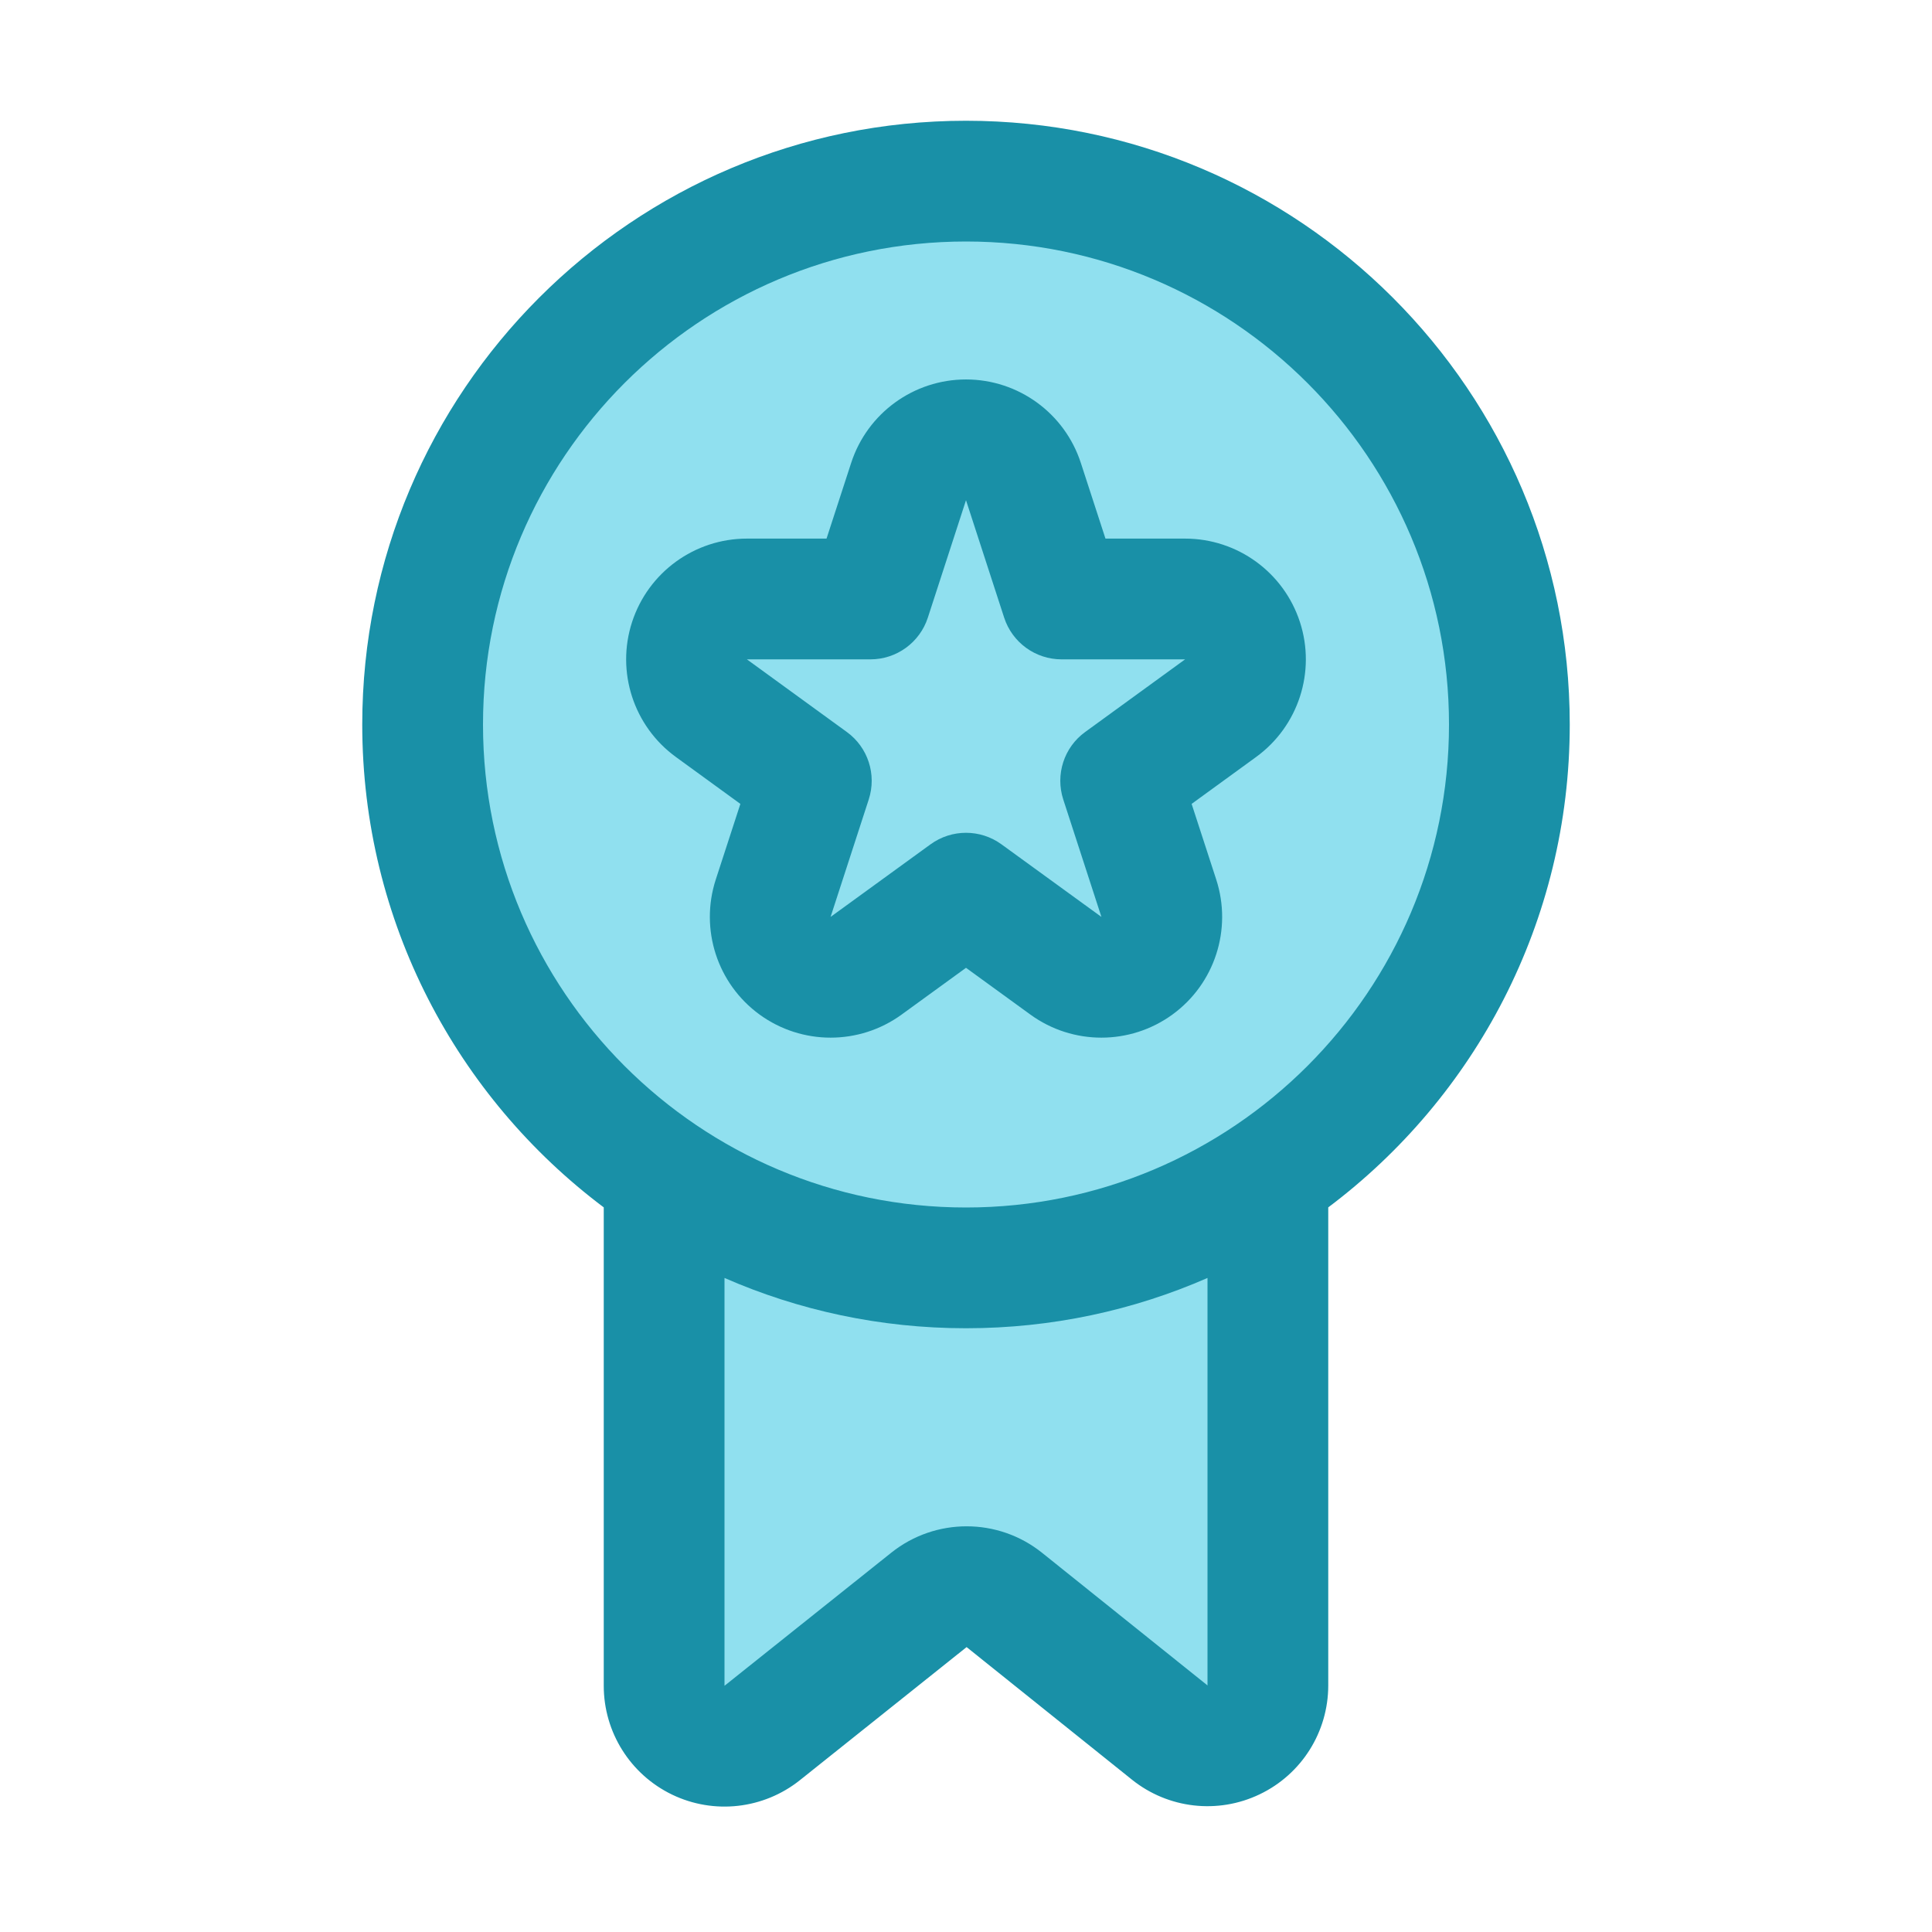 <?xml version="1.0" ?><!DOCTYPE svg  PUBLIC '-//W3C//DTD SVG 1.1//EN'  'http://www.w3.org/Graphics/SVG/1.1/DTD/svg11.dtd'><svg width="32px" height="32px" viewBox="0 0 32 32" style="fill-rule:evenodd;clip-rule:evenodd;stroke-linejoin:round;stroke-miterlimit:2;" version="1.1" xml:space="preserve" xmlns="http://www.w3.org/2000/svg" xmlns:serif="http://www.serif.com/" xmlns:xlink="http://www.w3.org/1999/xlink"><g transform="matrix(1,0,0,1,-48,-192)"><g transform="matrix(1.2,0,0,1.2,-14.6,-39)"><circle cx="65.5" cy="202.5" r="7.5" style="fill:rgb(144,224,239);"/></g><g transform="matrix(1,0,0,1.25,0,-54)"><path d="M59,212.8L59,219.138C59,219.445 59.22,219.725 59.566,219.859C59.912,219.992 60.324,219.955 60.624,219.763C61.566,219.162 62.699,218.438 63.386,217.999C63.752,217.766 64.271,217.766 64.636,218C65.318,218.438 66.439,219.157 67.374,219.757C67.674,219.95 68.086,219.987 68.433,219.854C68.779,219.721 69,219.441 69,219.133C69,216.789 69,212.8 69,212.8" style="fill:rgb(144,224,239);"/></g><path d="M58,211.998L58,212L58,219.922C58,220.691 58.44,221.391 59.133,221.725C59.825,222.058 60.647,221.965 61.248,221.486L64.01,219.281L66.749,221.477C67.349,221.958 68.172,222.052 68.865,221.719C69.559,221.387 70,220.686 70,219.916L70,212L70,211.998C72.428,210.174 74,207.269 74,204C74,198.481 69.519,194 64,194C58.481,194 54,198.481 54,204C54,207.269 55.572,210.174 58,211.998ZM68,213.167C66.775,213.703 65.422,214 64,214C62.578,214 61.225,213.703 60,213.167L60,219.922L62.763,217.717C63.494,217.134 64.532,217.135 65.261,217.72C65.261,217.72 68,219.916 68,219.916L68,213.167ZM64,196C68.415,196 72,199.585 72,204C72,208.415 68.415,212 64,212C59.585,212 56,208.415 56,204C56,199.585 59.585,196 64,196ZM62.098,199.667L61.69,200.921C61.69,200.921 60.371,200.921 60.371,200.921C59.505,200.921 58.737,201.479 58.469,202.303C58.201,203.127 58.495,204.03 59.196,204.539C59.196,204.539 60.263,205.315 60.263,205.315C60.263,205.315 59.855,206.569 59.855,206.569C59.588,207.393 59.881,208.296 60.582,208.805C61.283,209.314 62.232,209.314 62.933,208.805C62.933,208.805 64,208.03 64,208.03C64,208.03 65.067,208.805 65.067,208.805C65.768,209.314 66.717,209.314 67.418,208.805C68.119,208.296 68.412,207.393 68.145,206.569C68.145,206.569 67.737,205.315 67.737,205.315C67.737,205.315 68.804,204.539 68.804,204.539C69.505,204.03 69.799,203.127 69.531,202.303C69.263,201.479 68.495,200.921 67.629,200.921C67.629,200.921 66.31,200.921 66.31,200.921C66.31,200.921 65.902,199.667 65.902,199.667C65.634,198.843 64.866,198.285 64,198.285C63.134,198.285 62.366,198.843 62.098,199.667L62.098,199.667ZM64,200.285C64,200.285 64.632,202.23 64.632,202.23C64.766,202.642 65.15,202.921 65.583,202.921L67.629,202.921C67.629,202.921 65.974,204.124 65.974,204.124C65.623,204.378 65.477,204.83 65.611,205.242L66.243,207.187C66.243,207.187 64.588,205.985 64.588,205.985C64.237,205.73 63.763,205.73 63.412,205.985L61.757,207.187C61.757,207.187 62.389,205.242 62.389,205.242C62.523,204.83 62.377,204.378 62.026,204.124L60.371,202.921C60.371,202.921 62.417,202.921 62.417,202.921C62.85,202.921 63.234,202.642 63.368,202.23L64,200.285Z" style="fill:rgb(25,144,167);"/></g></svg>